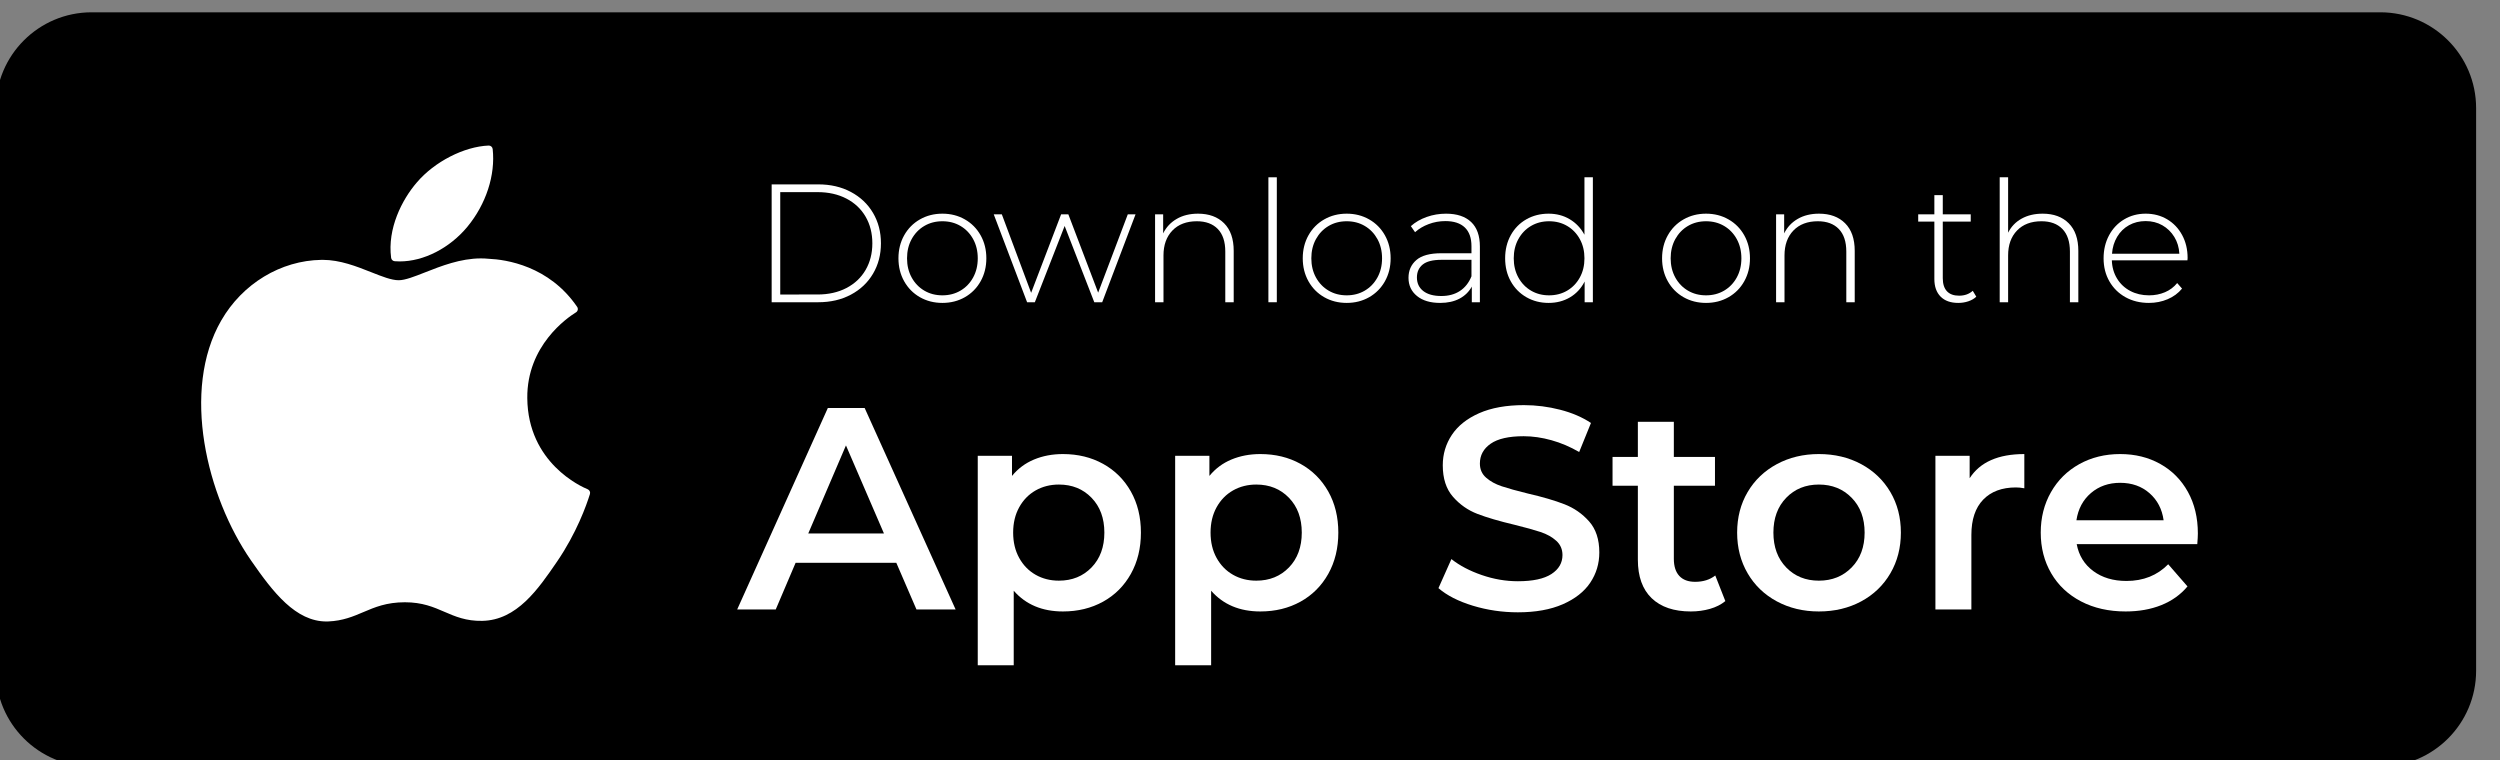 <?xml version="1.0" encoding="UTF-8" standalone="no"?>
<!-- Created with Inkscape (http://www.inkscape.org/) -->

<svg
   width="531.114mm"
   height="161.516mm"
   viewBox="0 0 531.114 161.516"
   version="1.1"
   id="svg665"
   inkscape:version="1.1.2 (b8e25be833, 2022-02-05)"
   sodipodi:docname="apple-store.svg"
   xmlns:inkscape="http://www.inkscape.org/namespaces/inkscape"
   xmlns:sodipodi="http://sodipodi.sourceforge.net/DTD/sodipodi-0.dtd"
   xmlns="http://www.w3.org/2000/svg"
   xmlns:svg="http://www.w3.org/2000/svg">
  <rect x="0" y="0" width="531.114" height="161.516" fill="#808080" stroke="none"/>
  <sodipodi:namedview
     id="namedview667"
     pagecolor="#ffffff"
     bordercolor="#666666"
     borderopacity="1.0"
     inkscape:pageshadow="2"
     inkscape:pageopacity="0.0"
     inkscape:pagecheckerboard="0"
     inkscape:document-units="mm"
     showgrid="false"
     fit-margin-top="0"
     fit-margin-left="0"
     fit-margin-right="0"
     fit-margin-bottom="0"
     inkscape:zoom="0.38885732"
     inkscape:cx="435.89252"
     inkscape:cy="583.76167"
     inkscape:window-width="1878"
     inkscape:window-height="1129"
     inkscape:window-x="1799"
     inkscape:window-y="676"
     inkscape:window-maximized="0"
     inkscape:current-layer="layer1" />
  <defs
     id="defs662" />
  <g
     inkscape:label="Layer 1"
     inkscape:groupmode="layer"
     id="layer1"
     transform="translate(59.392,20.201)">
    <g
       id="g521"
       transform="matrix(0.035,0,0,-0.035,-172.634,311.706)">
      <path
         d="M 17683.3,4830 H 3791.95 c -321.39,0 -581.94,260.5 -581.94,581.9 v 3414.6 c 0,321.4 260.55,581.9 581.94,581.9 H 17683.3 c 321.4,0 581.9,-260.5 581.9,-581.9 V 5411.9 c 0,-321.4 -260.5,-581.9 -581.9,-581.9"
         style="fill:#000000;fill-opacity:1;fill-rule:nonzero;stroke:none"
         id="path21" />
      <path
         d="m 4578.37,7537.7 c -244.24,-423.8 -88.98,-1067 181.09,-1456.9 134.82,-195 271.31,-370.1 458.25,-370.1 3.5,0 7.05,0.1 10.65,0.3 87.84,3.5 151.32,30.5 212.67,56.6 68.9,29.4 140.2,59.8 251.96,59.8 106.32,0 174.17,-29.4 239.76,-57.8 64.72,-28 131.31,-57 229.74,-55.1 210.56,3.9 339.87,192.8 453.94,359.4 119.04,173.9 178.75,342.8 198.9,407.4 l 0.8,2.5 c 3.84,11.5 -1.61,24 -12.6,29.1 0,0 -1.4,0.6 -1.7,0.7 -37.09,15.2 -362.39,159.5 -365.79,552.8 -3.18,319.5 244,488.7 293.58,519.4 l 2.31,1.5 c 5.38,3.4 9.12,8.9 10.39,15.1 1.27,6.3 -0.03,12.8 -3.67,18.1 -170.61,249.7 -432.12,287.3 -537.43,291.8 -15.24,1.6 -31.01,2.3 -46.85,2.3 -123.66,0 -242.13,-46.7 -337.32,-84.2 -65.69,-25.9 -122.46,-48.3 -161.55,-48.3 -44,0 -101.07,22.7 -167.13,48.9 -88.4,35 -188.57,74.8 -294.59,74.8 -2.54,0 -5.01,0 -7.45,-0.1 -246.58,-3.6 -479.56,-144.7 -607.96,-368"
         style="fill:#ffffff;fill-opacity:1;fill-rule:nonzero;stroke:none"
         id="path23" />
      <path
         d="m 6201.45,8599.6 c -149.29,-6.1 -328.4,-98 -435.42,-223.4 -91.02,-105.3 -179.86,-281.1 -156.47,-458.2 1.47,-11.1 10.52,-19.6 21.65,-20.5 10.09,-0.8 20.35,-1.2 30.61,-1.2 145.97,0 303.47,80.8 411.03,210.8 113.19,137.3 170.43,313.6 153.12,471.4 -1.37,12.4 -12.26,21.6 -24.52,21.1"
         style="fill:#ffffff;fill-opacity:1;fill-rule:nonzero;stroke:none"
         id="path25" />
      <path
         d="m 8198.35,7695.5 c 66.08,0 124.35,13.1 174.78,39.3 50.41,26.3 89.26,62.9 116.52,109.9 27.24,47 40.88,100.9 40.88,161.5 0,60.6 -13.64,114.5 -40.88,161.5 -27.26,47 -66.11,83.6 -116.52,109.9 -50.43,26.2 -108.7,39.3 -174.78,39.3 h -226.91 v -621.4 z m -279.03,668.4 h 283.12 c 74.26,0 140.19,-15.3 197.77,-46 57.58,-30.6 102.38,-73 134.41,-127.2 32.02,-54.2 48.04,-115.7 48.04,-184.5 0,-68.8 -16.02,-130.3 -48.04,-184.5 -32.03,-54.2 -76.83,-96.6 -134.41,-127.2 -57.58,-30.7 -123.51,-46 -197.77,-46 h -283.12 v 715.4"
         style="fill:#ffffff;fill-opacity:1;fill-rule:nonzero;stroke:none"
         id="path27" />
      <path
         d="m 9065.59,7719 c 32.36,19.1 57.91,45.6 76.66,79.7 18.73,34.1 28.11,72.9 28.11,116.5 0,43.6 -9.38,82.5 -28.11,116.6 -18.75,34 -44.3,60.6 -76.66,79.7 -32.37,19.1 -68.99,28.6 -109.87,28.6 -40.89,0 -77.52,-9.5 -109.88,-28.6 -32.37,-19.1 -57.92,-45.7 -76.66,-79.7 -18.75,-34.1 -28.11,-73 -28.11,-116.6 0,-43.6 9.36,-82.4 28.11,-116.5 18.74,-34.1 44.29,-60.6 76.66,-79.7 32.36,-19.1 68.99,-28.6 109.88,-28.6 40.88,0 77.5,9.5 109.87,28.6 z m -246.33,-39.9 c -40.54,23.2 -72.4,55.4 -95.56,96.6 -23.17,41.2 -34.75,87.7 -34.75,139.5 0,51.8 11.58,98.3 34.75,139.6 23.16,41.2 55.02,73.4 95.56,96.5 40.54,23.2 86.02,34.8 136.46,34.8 50.42,0 95.9,-11.6 136.45,-34.8 40.53,-23.1 72.39,-55.3 95.56,-96.5 23.16,-41.3 34.76,-87.8 34.76,-139.6 0,-51.8 -11.6,-98.3 -34.76,-139.5 -23.17,-41.2 -55.03,-73.4 -95.56,-96.6 -40.55,-23.1 -86.03,-34.7 -136.45,-34.7 -50.44,0 -95.92,11.6 -136.46,34.7"
         style="fill:#ffffff;fill-opacity:1;fill-rule:nonzero;stroke:none"
         id="path29" />
      <path
         d="m 10128.1,8182 -202.42,-533.5 h -48.03 l -179.89,463 -180.91,-463 h -47.02 L 9267.45,8182 h 49.06 l 177.85,-476.3 181.93,476.3 h 43.95 L 9901.16,7706.7 10081,8182 h 47.1"
         style="fill:#ffffff;fill-opacity:1;fill-rule:nonzero;stroke:none"
         id="path31" />
      <path
         d="m 10665.7,8127.8 c 38.8,-38.8 58.2,-94.7 58.2,-167.6 v -311.7 h -51.1 v 307.6 c 0,60 -15.1,105.6 -45.4,137 -30.4,31.3 -72.8,47 -127.3,47 -62.7,0 -112.1,-18.8 -148.2,-56.2 -36.1,-37.5 -54.2,-87.9 -54.2,-151.3 v -284.1 h -51.1 V 8182 h 49.1 v -115.5 c 18.4,37.5 45.8,66.8 82.3,87.9 36.4,21.1 79.5,31.7 129.3,31.7 66.7,0 119.5,-19.4 158.4,-58.3"
         style="fill:#ffffff;fill-opacity:1;fill-rule:nonzero;stroke:none"
         id="path33" />
      <path
         d="m 10934.5,8406.9 h 51.1 v -758.4 h -51.1 v 758.4"
         style="fill:#ffffff;fill-opacity:1;fill-rule:nonzero;stroke:none"
         id="path35" />
      <path
         d="m 11519.6,7719 c 32.4,19.1 57.9,45.6 76.7,79.7 18.7,34.1 28.1,72.9 28.1,116.5 0,43.6 -9.4,82.5 -28.1,116.6 -18.8,34 -44.3,60.6 -76.7,79.7 -32.3,19.1 -69,28.6 -109.8,28.6 -40.9,0 -77.6,-9.5 -109.9,-28.6 -32.4,-19.1 -57.9,-45.7 -76.7,-79.7 -18.7,-34.1 -28.1,-73 -28.1,-116.6 0,-43.6 9.4,-82.4 28.1,-116.5 18.8,-34.1 44.3,-60.6 76.7,-79.7 32.3,-19.1 69,-28.6 109.9,-28.6 40.8,0 77.5,9.5 109.8,28.6 z m -246.3,-39.9 c -40.6,23.2 -72.4,55.4 -95.6,96.6 -23.1,41.2 -34.7,87.7 -34.7,139.5 0,51.8 11.6,98.3 34.7,139.6 23.2,41.2 55,73.4 95.6,96.5 40.5,23.2 86,34.8 136.5,34.8 50.4,0 95.8,-11.6 136.4,-34.8 40.5,-23.1 72.4,-55.3 95.6,-96.5 23.1,-41.3 34.7,-87.8 34.7,-139.6 0,-51.8 -11.6,-98.3 -34.7,-139.5 -23.2,-41.2 -55.1,-73.4 -95.6,-96.6 -40.6,-23.1 -86,-34.7 -136.4,-34.7 -50.5,0 -96,11.6 -136.5,34.7"
         style="fill:#ffffff;fill-opacity:1;fill-rule:nonzero;stroke:none"
         id="path37" />
      <path
         d="m 12097.1,7717 c 31,20.4 54.3,50 70,88.9 V 7906 h -181.9 c -52.5,0 -90.5,-9.5 -114,-28.6 -23.5,-19.1 -35.2,-45.3 -35.2,-78.7 0,-34.7 12.9,-62.2 38.8,-82.3 25.9,-20.1 62.4,-30.1 109.4,-30.1 44.3,0 81.9,10.2 112.9,30.7 z m 68,418.5 c 35.4,-33.7 53.1,-83.3 53.1,-148.7 v -338.3 h -49 v 95 c -17.1,-31.3 -41.9,-55.7 -74.6,-73.1 -32.7,-17.3 -71.9,-26 -117.6,-26 -59.3,0 -106.1,13.9 -140.5,41.9 -34.4,27.9 -51.6,64.7 -51.6,110.4 0,44.3 15.8,80.2 47.5,107.8 31.7,27.6 82.3,41.4 151.8,41.4 h 182.9 v 42.9 c 0,49.8 -13.4,87.6 -40.3,113.5 -27,25.9 -66.3,38.8 -118.1,38.8 -35.4,0 -69.3,-6.1 -101.7,-18.4 -32.4,-12.2 -59.8,-28.6 -82.3,-49 l -25.5,36.8 c 26.5,23.8 58.6,42.4 96,55.7 37.5,13.3 76.7,19.9 117.6,19.9 66.1,0 116.8,-16.9 152.3,-50.6"
         style="fill:#ffffff;fill-opacity:1;fill-rule:nonzero;stroke:none"
         id="path39" />
      <path
         d="m 12748.2,7719 c 32.3,19.1 57.9,45.6 76.6,79.7 18.8,34.1 28.1,72.9 28.1,116.5 0,43.6 -9.3,82.5 -28.1,116.6 -18.7,34 -44.3,60.6 -76.6,79.7 -32.4,19.1 -69,28.6 -109.9,28.6 -40.9,0 -77.5,-9.5 -109.9,-28.6 -32.4,-19.1 -57.9,-45.7 -76.6,-79.7 -18.8,-34.1 -28.1,-73 -28.1,-116.6 0,-43.6 9.3,-82.4 28.1,-116.5 18.7,-34.1 44.2,-60.6 76.6,-79.7 32.4,-19.1 69,-28.6 109.9,-28.6 40.9,0 77.5,9.5 109.9,28.6 z m 155.8,687.9 v -758.4 h -50 v 125.7 c -21.2,-41.6 -50.8,-73.6 -89,-96.1 -38.1,-22.5 -81.4,-33.7 -129.8,-33.7 -49.7,0 -94.7,11.6 -134.9,34.7 -40.2,23.2 -71.7,55.2 -94.5,96.1 -22.9,40.9 -34.3,87.6 -34.3,140 0,52.5 11.4,99.3 34.3,140.6 22.8,41.2 54.3,73.2 94.5,96.1 40.2,22.8 85.2,34.2 134.9,34.2 47.7,0 90.5,-11.2 128.3,-33.7 37.8,-22.5 67.6,-53.9 89.4,-94.1 v 348.6 h 51.1"
         style="fill:#ffffff;fill-opacity:1;fill-rule:nonzero;stroke:none"
         id="path41" />
      <path
         d="m 13700.8,7719 c 32.3,19.1 57.9,45.6 76.6,79.7 18.7,34.1 28.1,72.9 28.1,116.5 0,43.6 -9.4,82.5 -28.1,116.6 -18.7,34 -44.3,60.6 -76.6,79.7 -32.4,19.1 -69,28.6 -109.9,28.6 -40.9,0 -77.5,-9.5 -109.9,-28.6 -32.4,-19.1 -57.9,-45.7 -76.7,-79.7 -18.7,-34.1 -28.1,-73 -28.1,-116.6 0,-43.6 9.4,-82.4 28.1,-116.5 18.8,-34.1 44.3,-60.6 76.7,-79.7 32.4,-19.1 69,-28.6 109.9,-28.6 40.9,0 77.5,9.5 109.9,28.6 z m -246.4,-39.9 c -40.5,23.2 -72.4,55.4 -95.5,96.6 -23.2,41.2 -34.8,87.7 -34.8,139.5 0,51.8 11.6,98.3 34.8,139.6 23.1,41.2 55,73.4 95.5,96.5 40.6,23.2 86,34.8 136.5,34.8 50.4,0 95.9,-11.6 136.4,-34.8 40.6,-23.1 72.4,-55.3 95.6,-96.5 23.1,-41.3 34.7,-87.8 34.7,-139.6 0,-51.8 -11.6,-98.3 -34.7,-139.5 -23.2,-41.2 -55,-73.4 -95.6,-96.6 -40.5,-23.1 -86,-34.7 -136.4,-34.7 -50.5,0 -95.9,11.6 -136.5,34.7"
         style="fill:#ffffff;fill-opacity:1;fill-rule:nonzero;stroke:none"
         id="path43" />
      <path
         d="m 14435.1,8127.8 c 38.9,-38.8 58.3,-94.7 58.3,-167.6 v -311.7 h -51.1 v 307.6 c 0,60 -15.2,105.6 -45.5,137 -30.3,31.3 -72.7,47 -127.3,47 -62.7,0 -112,-18.8 -148.2,-56.2 -36.1,-37.5 -54.1,-87.9 -54.1,-151.3 v -284.1 h -51.1 V 8182 h 49 v -115.5 c 18.4,37.5 45.8,66.8 82.3,87.9 36.5,21.1 79.6,31.7 129.3,31.7 66.8,0 119.6,-19.4 158.4,-58.3"
         style="fill:#ffffff;fill-opacity:1;fill-rule:nonzero;stroke:none"
         id="path45" />
      <path
         d="m 15231.3,7682.2 c -12.9,-12.3 -29.1,-21.6 -48.5,-28.1 -19.5,-6.5 -39.7,-9.7 -60.8,-9.7 -46.4,0 -82.2,12.8 -107.4,38.3 -25.2,25.6 -37.8,61.2 -37.8,106.8 v 348.6 h -98.1 v 43.9 h 98.1 v 116.5 h 51.1 V 8182 h 169.7 v -43.9 h -169.7 v -343.5 c 0,-34.7 8.4,-61.1 25.1,-79.2 16.7,-18 41.4,-27.1 74.1,-27.1 33.3,0 60.9,9.9 82.8,29.7 l 21.4,-35.8"
         style="fill:#ffffff;fill-opacity:1;fill-rule:nonzero;stroke:none"
         id="path47" />
      <path
         d="m 15792.4,8127.8 c 38.9,-38.8 58.3,-94.7 58.3,-167.6 v -311.7 h -51.1 v 307.6 c 0,60 -15.2,105.6 -45.5,137 -30.3,31.3 -72.7,47 -127.2,47 -62.7,0 -112.1,-18.8 -148.2,-56.2 -36.2,-37.5 -54.2,-87.9 -54.2,-151.3 v -284.1 h -51.1 v 758.4 h 51.1 v -336.3 c 18.4,36.8 45.6,65.2 81.8,85.3 36.1,20.1 78.7,30.2 127.7,30.2 66.8,0 119.6,-19.4 158.4,-58.3"
         style="fill:#ffffff;fill-opacity:1;fill-rule:nonzero;stroke:none"
         id="path49" />
      <path
         d="m 16158.3,8116.1 c -30,-16.7 -54,-40.2 -72,-70.5 -18.1,-30.4 -28.5,-64.6 -31.2,-102.8 h 408.8 c -2,38.2 -12.2,72.3 -30.6,102.2 -18.4,30 -42.6,53.5 -72.6,70.6 -30,17 -63.7,25.5 -101.2,25.5 -37.5,0 -71.2,-8.3 -101.2,-25 z M 16513,7903 h -458.9 c 1.3,-41.6 11.9,-78.6 31.7,-110.9 19.7,-32.4 46.5,-57.4 80.2,-75.1 33.7,-17.8 71.7,-26.6 114,-26.6 34.7,0 66.9,6.3 96.6,18.9 29.6,12.6 54.3,31.2 74.1,55.7 l 29.6,-33.7 c -23.2,-28 -52.3,-49.5 -87.4,-64.4 -35.1,-15 -73.1,-22.5 -114,-22.5 -53.1,0 -100.5,11.6 -142,34.7 -41.6,23.2 -74.1,55.2 -97.6,96.1 -23.5,40.9 -35.3,87.6 -35.3,140 0,51.8 11.1,98.3 33.2,139.6 22.2,41.2 52.7,73.4 91.5,96.5 38.8,23.2 82.4,34.8 130.8,34.8 48.4,0 91.8,-11.4 130.3,-34.2 38.5,-22.9 68.9,-54.7 91,-95.6 22.1,-40.9 33.2,-87.2 33.2,-139 l -1,-14.3"
         style="fill:#ffffff;fill-opacity:1;fill-rule:nonzero;stroke:none"
         id="path51" />
      <path
         d="M 8600.92,6245 8370.36,6779.4 8141.54,6245 Z m 75.11,-178.2 h -611.34 l -120.52,-283 h -234.05 l 550.2,1222.7 h 223.57 L 9035.84,5783.8 H 8798.3 l -122.27,283"
         style="fill:#ffffff;fill-opacity:1;fill-rule:nonzero;stroke:none"
         id="path53" />
      <path
         d="m 9861.13,6038.8 c 51.8,53.6 77.73,124.1 77.73,211.4 0,87.3 -25.93,157.8 -77.73,211.3 -51.82,53.6 -117.9,80.4 -198.24,80.4 -52.41,0 -99.56,-12 -141.48,-35.8 -41.93,-23.9 -75.11,-58 -99.56,-102.2 -24.46,-44.3 -36.68,-95.5 -36.68,-153.7 0,-58.3 12.22,-109.5 36.68,-153.7 24.45,-44.3 57.63,-78.3 99.56,-102.2 41.92,-23.9 89.07,-35.8 141.48,-35.8 80.34,0 146.42,26.8 198.24,80.3 z m 69.87,628.8 c 71.6,-39.6 127.8,-95.5 168.6,-167.6 40.7,-72.2 61.1,-155.5 61.1,-249.8 0,-94.3 -20.4,-177.9 -61.1,-250.7 -40.8,-72.7 -97,-128.9 -168.6,-168.5 -71.62,-39.6 -152.84,-59.4 -243.66,-59.4 -125.76,0 -225.32,41.9 -298.68,125.8 V 5445 h -218.34 v 1271.6 h 207.86 v -122.3 c 36.08,44.2 80.62,77.4 133.62,99.5 52.98,22.1 111.49,33.2 175.54,33.2 90.82,0 172.04,-19.8 243.66,-59.4"
         style="fill:#ffffff;fill-opacity:1;fill-rule:nonzero;stroke:none"
         id="path55" />
      <path
         d="m 11059.3,6038.8 c 51.8,53.6 77.8,124.1 77.8,211.4 0,87.3 -26,157.8 -77.8,211.3 -51.8,53.6 -117.9,80.4 -198.2,80.4 -52.4,0 -99.6,-12 -141.5,-35.8 -41.9,-23.9 -75.1,-58 -99.6,-102.2 -24.4,-44.3 -36.6,-95.5 -36.6,-153.7 0,-58.3 12.2,-109.5 36.6,-153.7 24.5,-44.3 57.7,-78.3 99.6,-102.2 41.9,-23.9 89.1,-35.8 141.5,-35.8 80.3,0 146.4,26.8 198.2,80.3 z m 69.9,628.8 c 71.6,-39.6 127.8,-95.5 168.6,-167.6 40.7,-72.2 61.1,-155.5 61.1,-249.8 0,-94.3 -20.4,-177.9 -61.1,-250.7 -40.8,-72.7 -97,-128.9 -168.6,-168.5 -71.6,-39.6 -152.8,-59.4 -243.7,-59.4 -125.7,0 -225.3,41.9 -298.6,125.8 V 5445 h -218.4 v 1271.6 h 207.9 v -122.3 c 36.1,44.2 80.6,77.4 133.6,99.5 53,22.1 111.5,33.2 175.5,33.2 90.9,0 172.1,-19.8 243.7,-59.4"
         style="fill:#ffffff;fill-opacity:1;fill-rule:nonzero;stroke:none"
         id="path57" />
      <path
         d="m 12175.4,5806.5 c -87.9,26.8 -157.5,62.3 -208.7,106.6 l 78.6,176.4 c 50,-39.6 111.5,-71.9 184.3,-96.9 72.7,-25.1 145.8,-37.6 219.2,-37.6 90.8,0 158.6,14.6 203.5,43.7 44.8,29.1 67.2,67.5 67.2,115.3 0,34.9 -12.5,63.7 -37.6,86.4 -25,22.7 -56.7,40.5 -95.1,53.3 -38.5,12.8 -90.9,27.3 -157.2,43.7 -93.2,22.1 -168.6,44.2 -226.2,66.3 -57.7,22.1 -107.2,56.8 -148.5,103.9 -41.4,47.2 -62,111 -62,191.3 0,67.5 18.3,129 55,184.3 36.7,55.3 92,99.2 165.9,131.9 74,32.5 164.5,48.9 271.6,48.9 74.6,0 147.9,-9.4 220.1,-28 72.2,-18.6 134.5,-45.4 186.9,-80.3 l -71.6,-176.4 c -53.6,31.4 -109.5,55.3 -167.7,71.6 -58.2,16.3 -114.7,24.4 -169.4,24.4 -89.7,0 -156.3,-15.1 -200,-45.4 -43.7,-30.3 -65.5,-70.5 -65.5,-120.5 0,-34.9 12.5,-63.5 37.6,-85.6 25,-22.1 56.7,-39.6 95.2,-52.4 38.4,-12.8 90.8,-27.4 157.2,-43.7 90.8,-20.9 165.3,-42.8 223.5,-65.5 58.2,-22.7 108,-57.3 149.4,-103.9 41.3,-46.6 62,-109.5 62,-188.6 0,-67.6 -18.4,-128.7 -55,-183.4 -36.7,-54.8 -92.3,-98.4 -166.8,-131 -74.6,-32.6 -165.4,-48.9 -272.5,-48.9 -94.4,0 -185.5,13.4 -273.4,40.1"
         style="fill:#ffffff;fill-opacity:1;fill-rule:nonzero;stroke:none"
         id="path59" />
      <path
         d="m 13708.1,5834.5 c -25.6,-21 -56.8,-36.7 -93.4,-47.2 -36.7,-10.5 -75.4,-15.7 -116.2,-15.7 -102.5,0 -181.6,26.8 -237.5,80.3 -55.9,53.6 -83.9,131.6 -83.9,234.1 v 448.9 h -153.7 v 174.7 h 153.7 v 213.1 h 218.4 v -213.1 h 249.7 v -174.7 h -249.7 v -443.7 c 0,-45.4 11,-80 33.1,-103.9 22.2,-23.9 54.2,-35.8 96.1,-35.8 48.9,0 89.7,12.8 122.3,38.4 l 61.1,-155.4"
         style="fill:#ffffff;fill-opacity:1;fill-rule:nonzero;stroke:none"
         id="path61" />
      <path
         d="m 14474.9,6038.8 c 52.4,53.6 78.6,124.1 78.6,211.4 0,87.3 -26.2,157.8 -78.6,211.3 -52.4,53.6 -118.8,80.4 -199.1,80.4 -80.4,0 -146.5,-26.8 -198.3,-80.4 -51.8,-53.5 -77.7,-124 -77.7,-211.3 0,-87.3 25.9,-157.8 77.7,-211.4 51.8,-53.5 117.9,-80.3 198.3,-80.3 80.3,0 146.7,26.8 199.1,80.3 z m -454.1,-206.1 c -75.7,40.8 -134.8,97.5 -177.3,170.3 -42.5,72.8 -63.8,155.2 -63.8,247.2 0,92 21.3,174.1 63.8,246.3 42.5,72.2 101.6,128.6 177.3,169.4 75.7,40.7 160.7,61.1 255,61.1 95.5,0 181.1,-20.4 256.8,-61.1 75.6,-40.8 134.7,-97.2 177.2,-169.4 42.5,-72.2 63.8,-154.3 63.8,-246.3 0,-92 -21.3,-174.4 -63.8,-247.2 -42.5,-72.8 -101.6,-129.5 -177.2,-170.3 -75.7,-40.7 -161.3,-61.1 -256.8,-61.1 -94.3,0 -179.3,20.4 -255,61.1"
         style="fill:#ffffff;fill-opacity:1;fill-rule:nonzero;stroke:none"
         id="path63" />
      <path
         d="m 15522.9,6727 v -207.8 c -18.6,3.5 -35.5,5.2 -50.6,5.2 -85.1,0 -151.4,-24.7 -199.2,-74.2 -47.7,-49.5 -71.6,-120.8 -71.6,-214 v -452.4 h -218.3 v 932.8 h 207.8 v -136.3 c 62.9,97.8 173.5,146.7 331.9,146.7"
         style="fill:#ffffff;fill-opacity:1;fill-rule:nonzero;stroke:none"
         id="path65" />
      <path
         d="m 15927.3,6490.4 c -48.4,-41.4 -77.8,-96.4 -88.2,-165.1 h 529.2 c -9.3,67.5 -37.9,122.3 -85.6,164.2 -47.7,41.9 -107.1,62.9 -178.1,62.9 -69.9,0 -129,-20.7 -177.3,-62 z m 645.4,-310.1 h -731.9 c 12.8,-68.7 46.3,-123.1 100.4,-163.3 54.2,-40.2 121.4,-60.3 201.8,-60.3 102.4,0 186.9,33.8 253.2,101.4 l 117.1,-134.5 c -41.9,-50.1 -95,-88 -159,-113.6 -64,-25.6 -136.2,-38.4 -216.6,-38.4 -102.4,0 -192.7,20.4 -270.7,61.1 -78,40.8 -138.3,97.5 -180.8,170.3 -42.5,72.8 -63.7,155.2 -63.7,247.2 0,90.8 20.6,172.6 62,245.4 41.3,72.8 98.7,129.5 172,170.3 73.4,40.7 156.1,61.1 248.1,61.1 90.8,0 172,-20 243.6,-60.2 71.6,-40.2 127.5,-96.7 167.7,-169.5 40.2,-72.7 60.3,-156.9 60.3,-252.3 0,-15.2 -1.2,-36.7 -3.5,-64.7"
         style="fill:#ffffff;fill-opacity:1;fill-rule:nonzero;stroke:none"
         id="path67" />
    </g>
  </g>
</svg>
